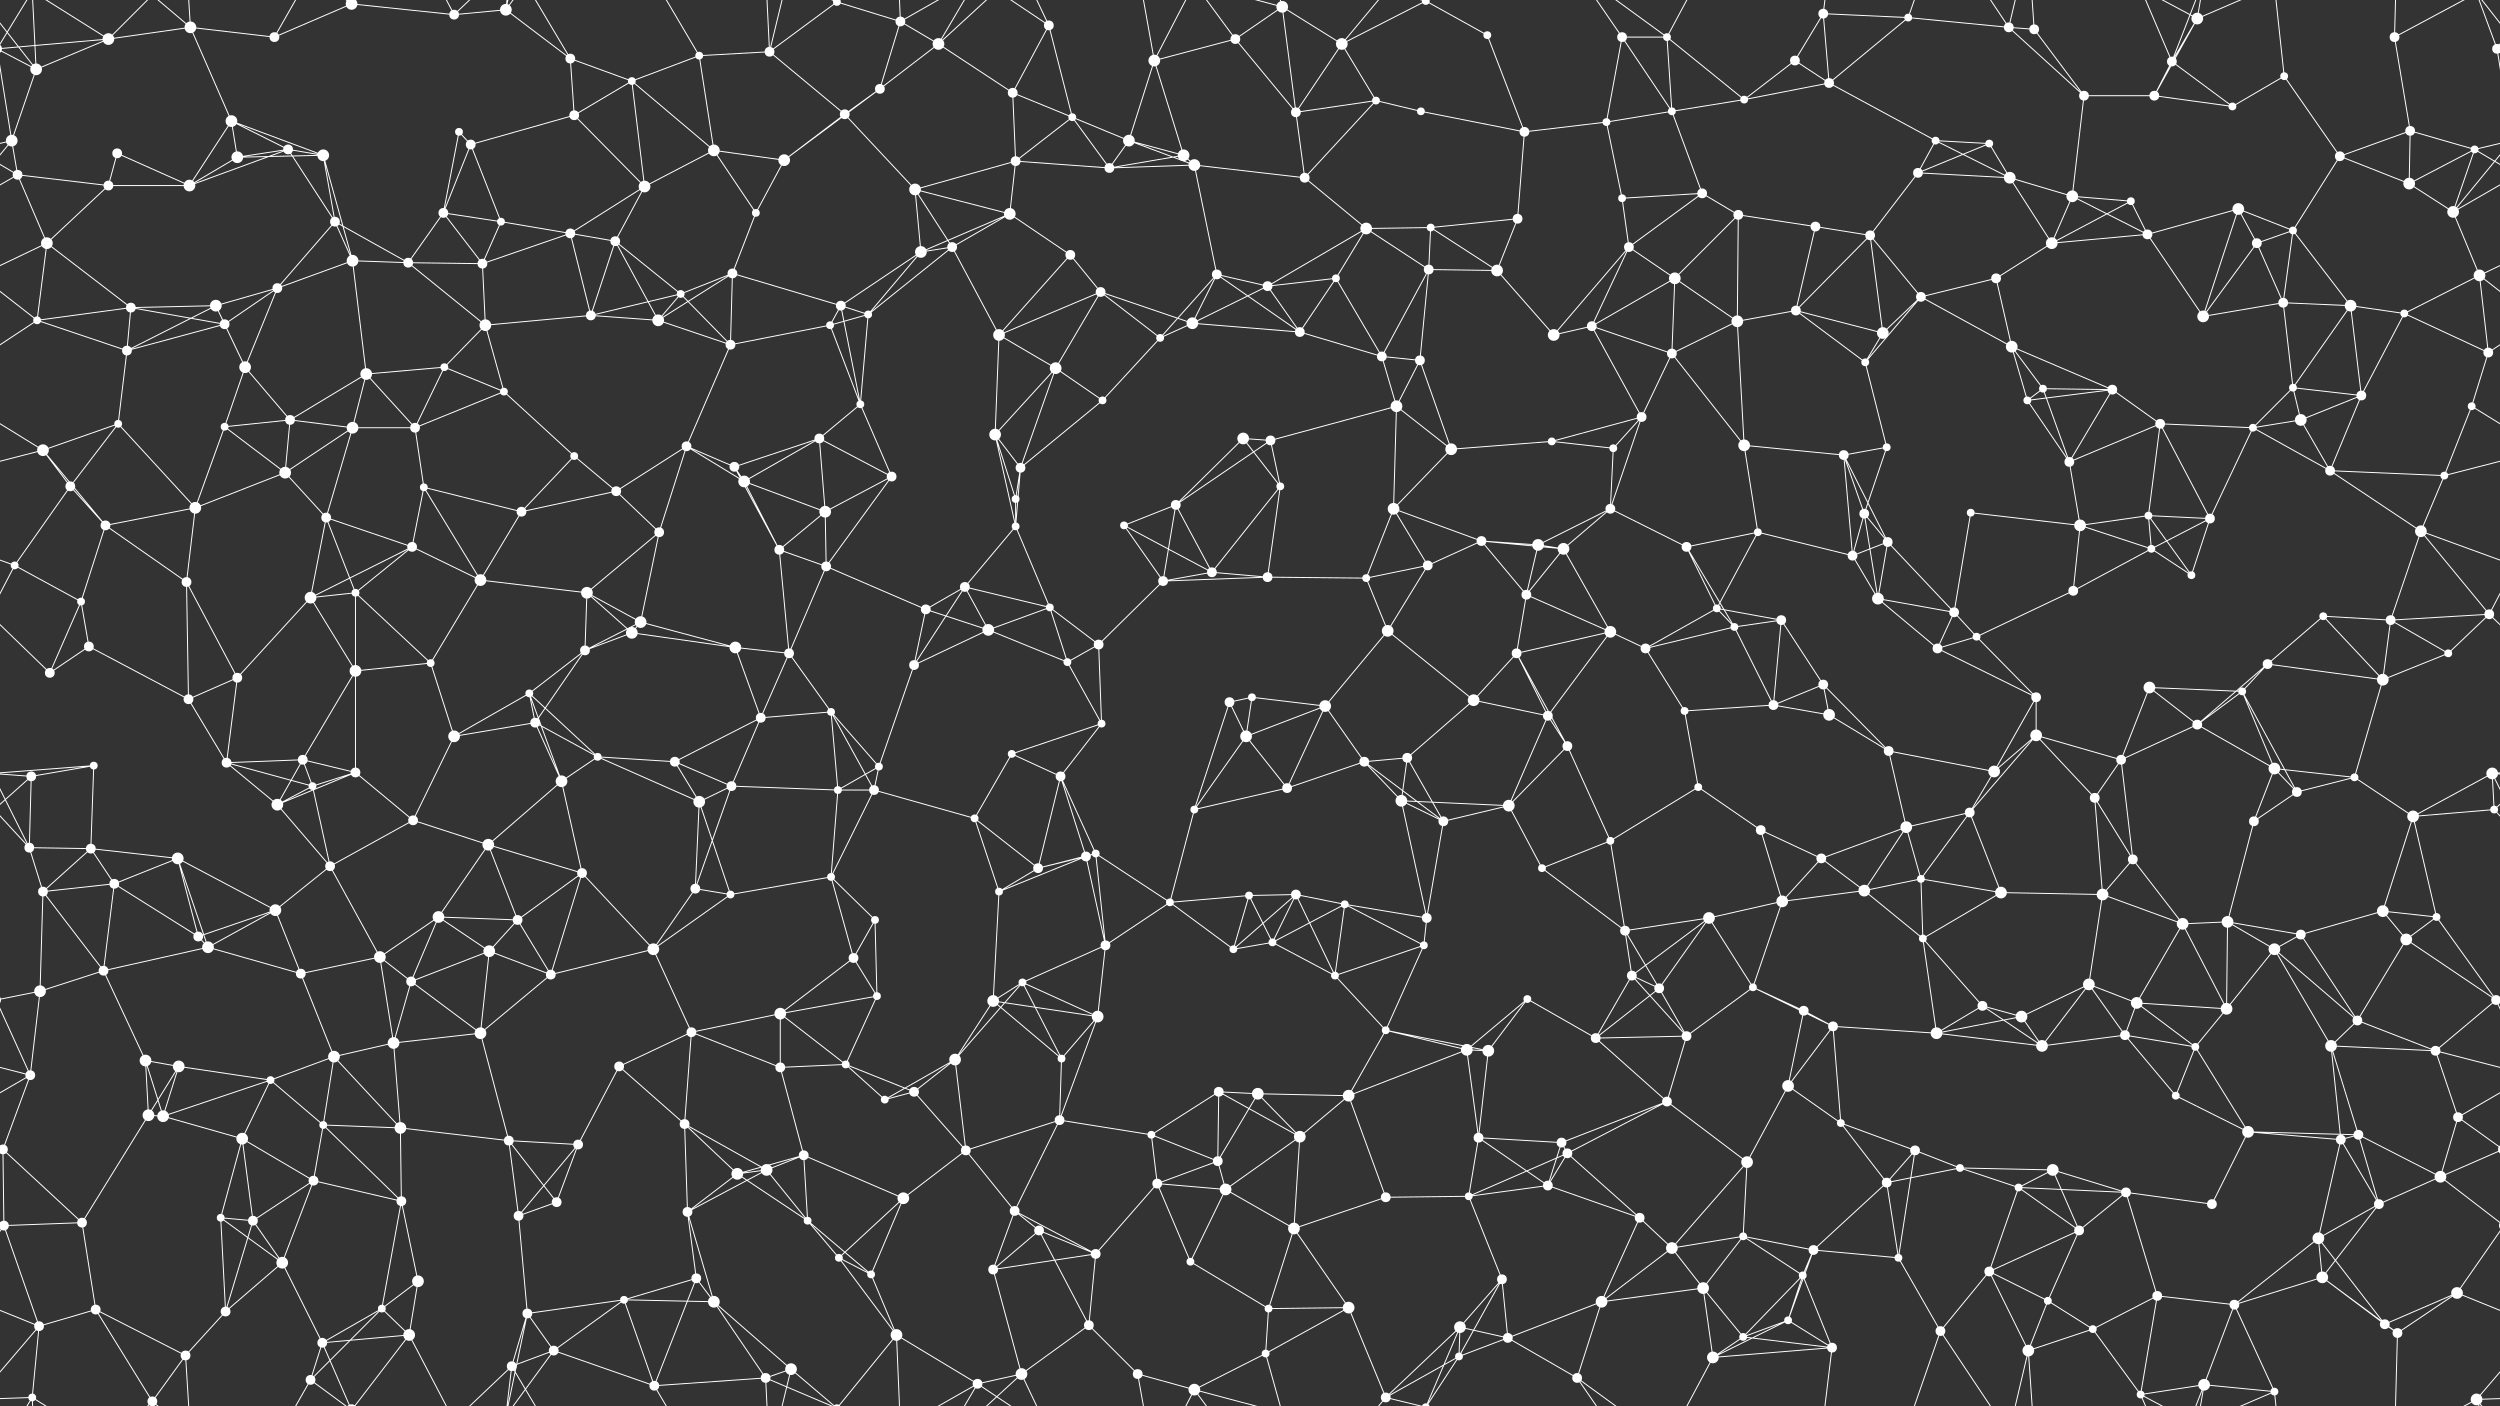 <svg xmlns="http://www.w3.org/2000/svg" width="2560" height="1440" fill="#fff"><rect width="100%" height="100%" fill="#333333" stroke="none"/><circle cx="37" cy="71" r="6"/><circle cx="111" cy="40" r="6"/><circle cx="195" cy="28" r="6"/><circle cx="281" cy="38" r="5"/><circle cx="360" cy="4" r="6"/><circle cx="360" cy="1444" r="6"/><circle cx="465" cy="15" r="5"/><circle cx="518" cy="10" r="6"/><circle cx="584" cy="60" r="5"/><circle cx="716" cy="57" r="4"/><circle cx="788" cy="53" r="5"/><circle cx="857" cy="2" r="4"/><circle cx="857" cy="1442" r="4"/><circle cx="922" cy="22" r="5"/><circle cx="961" cy="45" r="6"/><circle cx="1074" cy="26" r="5"/><circle cx="1182" cy="62" r="6"/><circle cx="1265" cy="40" r="5"/><circle cx="1313" cy="7" r="6"/><circle cx="1374" cy="45" r="6"/><circle cx="1460" cy="1" r="4"/><circle cx="1460" cy="1441" r="4"/><circle cx="1523" cy="36" r="4"/><circle cx="1661" cy="38" r="5"/><circle cx="1707" cy="38" r="4"/><circle cx="1838" cy="62" r="5"/><circle cx="1867" cy="14" r="5"/><circle cx="1954" cy="18" r="4"/><circle cx="2057" cy="28" r="5"/><circle cx="2083" cy="30" r="5"/><circle cx="2224" cy="63" r="5"/><circle cx="2250" cy="19" r="6"/><circle cx="2339" cy="78" r="4"/><circle cx="2452" cy="38" r="5"/><circle cx="2557" cy="50" r="5"/><circle cx="-3" cy="50" r="5"/><circle cx="12" cy="144" r="6"/><circle cx="120" cy="157" r="5"/><circle cx="237" cy="124" r="6"/><circle cx="295" cy="153" r="5"/><circle cx="331" cy="159" r="6"/><circle cx="470" cy="135" r="4"/><circle cx="482" cy="148" r="5"/><circle cx="588" cy="118" r="5"/><circle cx="647" cy="83" r="4"/><circle cx="731" cy="154" r="6"/><circle cx="865" cy="117" r="5"/><circle cx="901" cy="91" r="5"/><circle cx="1037" cy="95" r="5"/><circle cx="1098" cy="120" r="4"/><circle cx="1156" cy="144" r="6"/><circle cx="1212" cy="159" r="6"/><circle cx="1327" cy="115" r="5"/><circle cx="1409" cy="103" r="4"/><circle cx="1455" cy="114" r="4"/><circle cx="1561" cy="135" r="5"/><circle cx="1645" cy="125" r="4"/><circle cx="1712" cy="114" r="4"/><circle cx="1786" cy="102" r="4"/><circle cx="1873" cy="85" r="5"/><circle cx="1982" cy="144" r="4"/><circle cx="2037" cy="147" r="4"/><circle cx="2134" cy="98" r="5"/><circle cx="2206" cy="98" r="5"/><circle cx="2286" cy="109" r="4"/><circle cx="2396" cy="160" r="5"/><circle cx="2468" cy="134" r="5"/><circle cx="2534" cy="153" r="4"/><circle cx="18" cy="179" r="5"/><circle cx="111" cy="190" r="5"/><circle cx="194" cy="190" r="6"/><circle cx="243" cy="161" r="6"/><circle cx="343" cy="227" r="5"/><circle cx="454" cy="218" r="5"/><circle cx="513" cy="227" r="4"/><circle cx="584" cy="239" r="5"/><circle cx="660" cy="191" r="6"/><circle cx="774" cy="218" r="4"/><circle cx="803" cy="164" r="6"/><circle cx="937" cy="194" r="6"/><circle cx="1034" cy="219" r="6"/><circle cx="1040" cy="165" r="5"/><circle cx="1136" cy="172" r="5"/><circle cx="1223" cy="169" r="6"/><circle cx="1336" cy="182" r="5"/><circle cx="1399" cy="234" r="6"/><circle cx="1465" cy="233" r="4"/><circle cx="1554" cy="224" r="5"/><circle cx="1661" cy="203" r="4"/><circle cx="1743" cy="198" r="5"/><circle cx="1780" cy="220" r="5"/><circle cx="1859" cy="232" r="5"/><circle cx="1964" cy="177" r="5"/><circle cx="2058" cy="182" r="6"/><circle cx="2122" cy="201" r="6"/><circle cx="2182" cy="206" r="4"/><circle cx="2292" cy="214" r="6"/><circle cx="2348" cy="236" r="4"/><circle cx="2467" cy="188" r="6"/><circle cx="2512" cy="217" r="6"/><circle cx="48" cy="249" r="6"/><circle cx="134" cy="315" r="5"/><circle cx="221" cy="313" r="6"/><circle cx="284" cy="295" r="5"/><circle cx="361" cy="267" r="6"/><circle cx="418" cy="269" r="5"/><circle cx="494" cy="270" r="5"/><circle cx="630" cy="247" r="5"/><circle cx="697" cy="301" r="4"/><circle cx="750" cy="280" r="5"/><circle cx="861" cy="313" r="5"/><circle cx="943" cy="258" r="6"/><circle cx="975" cy="253" r="5"/><circle cx="1096" cy="261" r="5"/><circle cx="1127" cy="299" r="5"/><circle cx="1246" cy="281" r="5"/><circle cx="1298" cy="293" r="5"/><circle cx="1368" cy="285" r="4"/><circle cx="1463" cy="276" r="5"/><circle cx="1533" cy="277" r="6"/><circle cx="1668" cy="253" r="5"/><circle cx="1715" cy="285" r="6"/><circle cx="1839" cy="318" r="5"/><circle cx="1915" cy="241" r="5"/><circle cx="1967" cy="304" r="5"/><circle cx="2044" cy="285" r="5"/><circle cx="2101" cy="249" r="6"/><circle cx="2199" cy="240" r="5"/><circle cx="2311" cy="249" r="5"/><circle cx="2338" cy="310" r="5"/><circle cx="2407" cy="313" r="6"/><circle cx="2539" cy="282" r="6"/><circle cx="38" cy="328" r="4"/><circle cx="130" cy="359" r="5"/><circle cx="230" cy="332" r="5"/><circle cx="251" cy="376" r="6"/><circle cx="375" cy="383" r="6"/><circle cx="455" cy="376" r="4"/><circle cx="497" cy="333" r="6"/><circle cx="605" cy="323" r="5"/><circle cx="674" cy="328" r="6"/><circle cx="748" cy="353" r="5"/><circle cx="850" cy="333" r="4"/><circle cx="889" cy="322" r="4"/><circle cx="1023" cy="343" r="6"/><circle cx="1081" cy="377" r="6"/><circle cx="1188" cy="346" r="4"/><circle cx="1221" cy="331" r="6"/><circle cx="1331" cy="340" r="5"/><circle cx="1415" cy="365" r="5"/><circle cx="1454" cy="369" r="5"/><circle cx="1591" cy="343" r="6"/><circle cx="1630" cy="334" r="5"/><circle cx="1712" cy="362" r="5"/><circle cx="1779" cy="329" r="6"/><circle cx="1910" cy="371" r="4"/><circle cx="1928" cy="341" r="6"/><circle cx="2060" cy="355" r="6"/><circle cx="2092" cy="398" r="4"/><circle cx="2163" cy="399" r="5"/><circle cx="2256" cy="324" r="6"/><circle cx="2348" cy="397" r="4"/><circle cx="2462" cy="321" r="4"/><circle cx="2548" cy="361" r="5"/><circle cx="44" cy="461" r="6"/><circle cx="121" cy="434" r="4"/><circle cx="230" cy="437" r="4"/><circle cx="297" cy="430" r="5"/><circle cx="361" cy="438" r="6"/><circle cx="425" cy="438" r="5"/><circle cx="516" cy="401" r="4"/><circle cx="588" cy="467" r="4"/><circle cx="703" cy="457" r="5"/><circle cx="752" cy="478" r="5"/><circle cx="839" cy="449" r="5"/><circle cx="881" cy="414" r="4"/><circle cx="1019" cy="445" r="6"/><circle cx="1045" cy="479" r="5"/><circle cx="1129" cy="410" r="4"/><circle cx="1273" cy="449" r="6"/><circle cx="1301" cy="451" r="5"/><circle cx="1430" cy="416" r="6"/><circle cx="1486" cy="460" r="6"/><circle cx="1589" cy="452" r="4"/><circle cx="1652" cy="459" r="4"/><circle cx="1681" cy="427" r="5"/><circle cx="1786" cy="456" r="6"/><circle cx="1888" cy="466" r="5"/><circle cx="1932" cy="458" r="4"/><circle cx="2076" cy="410" r="4"/><circle cx="2119" cy="473" r="5"/><circle cx="2212" cy="434" r="5"/><circle cx="2307" cy="438" r="4"/><circle cx="2356" cy="430" r="6"/><circle cx="2418" cy="405" r="5"/><circle cx="2531" cy="416" r="4"/><circle cx="72" cy="498" r="5"/><circle cx="108" cy="538" r="5"/><circle cx="200" cy="520" r="6"/><circle cx="292" cy="484" r="6"/><circle cx="334" cy="530" r="5"/><circle cx="434" cy="499" r="4"/><circle cx="534" cy="524" r="5"/><circle cx="631" cy="503" r="5"/><circle cx="675" cy="545" r="5"/><circle cx="762" cy="493" r="6"/><circle cx="845" cy="524" r="6"/><circle cx="913" cy="488" r="5"/><circle cx="1040" cy="511" r="4"/><circle cx="1040" cy="539" r="4"/><circle cx="1151" cy="538" r="4"/><circle cx="1204" cy="517" r="5"/><circle cx="1311" cy="498" r="4"/><circle cx="1427" cy="521" r="6"/><circle cx="1517" cy="554" r="5"/><circle cx="1575" cy="558" r="6"/><circle cx="1649" cy="521" r="5"/><circle cx="1727" cy="560" r="5"/><circle cx="1800" cy="545" r="4"/><circle cx="1909" cy="526" r="5"/><circle cx="1933" cy="555" r="5"/><circle cx="2018" cy="525" r="4"/><circle cx="2130" cy="538" r="6"/><circle cx="2200" cy="528" r="4"/><circle cx="2263" cy="531" r="5"/><circle cx="2386" cy="482" r="5"/><circle cx="2479" cy="544" r="6"/><circle cx="2503" cy="487" r="4"/><circle cx="15" cy="579" r="4"/><circle cx="83" cy="616" r="4"/><circle cx="191" cy="596" r="5"/><circle cx="318" cy="612" r="6"/><circle cx="364" cy="607" r="4"/><circle cx="422" cy="560" r="5"/><circle cx="492" cy="594" r="6"/><circle cx="601" cy="607" r="6"/><circle cx="656" cy="637" r="6"/><circle cx="798" cy="563" r="5"/><circle cx="846" cy="580" r="5"/><circle cx="948" cy="624" r="5"/><circle cx="988" cy="601" r="5"/><circle cx="1075" cy="622" r="4"/><circle cx="1191" cy="595" r="5"/><circle cx="1241" cy="586" r="5"/><circle cx="1298" cy="591" r="5"/><circle cx="1399" cy="592" r="4"/><circle cx="1462" cy="579" r="5"/><circle cx="1563" cy="609" r="5"/><circle cx="1601" cy="562" r="6"/><circle cx="1758" cy="623" r="4"/><circle cx="1824" cy="635" r="5"/><circle cx="1897" cy="569" r="5"/><circle cx="1923" cy="613" r="6"/><circle cx="2001" cy="627" r="5"/><circle cx="2123" cy="605" r="5"/><circle cx="2203" cy="562" r="4"/><circle cx="2244" cy="589" r="4"/><circle cx="2379" cy="631" r="4"/><circle cx="2448" cy="635" r="5"/><circle cx="2549" cy="629" r="5"/><circle cx="51" cy="689" r="5"/><circle cx="91" cy="662" r="5"/><circle cx="193" cy="716" r="5"/><circle cx="243" cy="694" r="5"/><circle cx="364" cy="687" r="6"/><circle cx="441" cy="679" r="4"/><circle cx="542" cy="710" r="4"/><circle cx="599" cy="666" r="5"/><circle cx="647" cy="648" r="6"/><circle cx="753" cy="663" r="6"/><circle cx="808" cy="669" r="5"/><circle cx="936" cy="681" r="5"/><circle cx="1012" cy="645" r="6"/><circle cx="1093" cy="678" r="4"/><circle cx="1125" cy="660" r="5"/><circle cx="1259" cy="719" r="5"/><circle cx="1282" cy="714" r="4"/><circle cx="1421" cy="646" r="6"/><circle cx="1509" cy="717" r="6"/><circle cx="1553" cy="669" r="5"/><circle cx="1649" cy="647" r="6"/><circle cx="1685" cy="664" r="5"/><circle cx="1776" cy="642" r="4"/><circle cx="1867" cy="701" r="5"/><circle cx="1984" cy="664" r="5"/><circle cx="2024" cy="652" r="4"/><circle cx="2085" cy="714" r="5"/><circle cx="2201" cy="704" r="6"/><circle cx="2296" cy="708" r="4"/><circle cx="2322" cy="680" r="5"/><circle cx="2440" cy="696" r="6"/><circle cx="2507" cy="669" r="4"/><circle cx="32" cy="795" r="5"/><circle cx="96" cy="784" r="4"/><circle cx="232" cy="781" r="5"/><circle cx="310" cy="778" r="5"/><circle cx="364" cy="791" r="5"/><circle cx="465" cy="754" r="6"/><circle cx="548" cy="740" r="5"/><circle cx="612" cy="775" r="4"/><circle cx="691" cy="780" r="5"/><circle cx="779" cy="735" r="5"/><circle cx="851" cy="729" r="4"/><circle cx="900" cy="785" r="4"/><circle cx="1036" cy="772" r="4"/><circle cx="1086" cy="795" r="5"/><circle cx="1128" cy="741" r="4"/><circle cx="1276" cy="754" r="6"/><circle cx="1357" cy="723" r="6"/><circle cx="1397" cy="780" r="5"/><circle cx="1441" cy="776" r="5"/><circle cx="1585" cy="733" r="5"/><circle cx="1605" cy="764" r="5"/><circle cx="1725" cy="728" r="4"/><circle cx="1816" cy="722" r="5"/><circle cx="1873" cy="732" r="6"/><circle cx="1934" cy="769" r="5"/><circle cx="2042" cy="790" r="6"/><circle cx="2085" cy="753" r="6"/><circle cx="2172" cy="778" r="5"/><circle cx="2250" cy="742" r="5"/><circle cx="2329" cy="787" r="6"/><circle cx="2411" cy="796" r="4"/><circle cx="2552" cy="792" r="6"/><circle cx="30" cy="868" r="5"/><circle cx="93" cy="869" r="5"/><circle cx="182" cy="879" r="6"/><circle cx="284" cy="824" r="6"/><circle cx="320" cy="805" r="4"/><circle cx="423" cy="840" r="5"/><circle cx="500" cy="865" r="6"/><circle cx="575" cy="800" r="6"/><circle cx="716" cy="821" r="6"/><circle cx="749" cy="805" r="5"/><circle cx="858" cy="809" r="4"/><circle cx="895" cy="809" r="5"/><circle cx="998" cy="838" r="4"/><circle cx="1112" cy="877" r="5"/><circle cx="1122" cy="874" r="4"/><circle cx="1223" cy="829" r="4"/><circle cx="1318" cy="807" r="5"/><circle cx="1435" cy="820" r="6"/><circle cx="1478" cy="841" r="5"/><circle cx="1545" cy="825" r="6"/><circle cx="1649" cy="861" r="4"/><circle cx="1739" cy="806" r="4"/><circle cx="1803" cy="850" r="5"/><circle cx="1865" cy="879" r="5"/><circle cx="1952" cy="847" r="6"/><circle cx="2017" cy="832" r="5"/><circle cx="2145" cy="817" r="5"/><circle cx="2184" cy="880" r="5"/><circle cx="2308" cy="841" r="5"/><circle cx="2352" cy="811" r="5"/><circle cx="2471" cy="836" r="6"/><circle cx="2554" cy="829" r="4"/><circle cx="44" cy="913" r="5"/><circle cx="117" cy="905" r="5"/><circle cx="203" cy="959" r="5"/><circle cx="282" cy="932" r="6"/><circle cx="338" cy="887" r="5"/><circle cx="449" cy="939" r="6"/><circle cx="530" cy="942" r="5"/><circle cx="596" cy="894" r="5"/><circle cx="712" cy="910" r="5"/><circle cx="748" cy="916" r="4"/><circle cx="851" cy="898" r="4"/><circle cx="896" cy="942" r="4"/><circle cx="1023" cy="913" r="4"/><circle cx="1063" cy="889" r="5"/><circle cx="1198" cy="924" r="4"/><circle cx="1279" cy="917" r="4"/><circle cx="1327" cy="916" r="5"/><circle cx="1377" cy="926" r="4"/><circle cx="1461" cy="940" r="5"/><circle cx="1579" cy="889" r="4"/><circle cx="1664" cy="953" r="5"/><circle cx="1750" cy="940" r="6"/><circle cx="1825" cy="923" r="6"/><circle cx="1909" cy="912" r="6"/><circle cx="1967" cy="900" r="4"/><circle cx="2049" cy="914" r="6"/><circle cx="2153" cy="916" r="6"/><circle cx="2235" cy="946" r="6"/><circle cx="2281" cy="944" r="6"/><circle cx="2356" cy="957" r="5"/><circle cx="2440" cy="933" r="6"/><circle cx="2495" cy="939" r="4"/><circle cx="41" cy="1015" r="6"/><circle cx="106" cy="994" r="5"/><circle cx="213" cy="970" r="6"/><circle cx="308" cy="997" r="5"/><circle cx="389" cy="980" r="6"/><circle cx="421" cy="1005" r="5"/><circle cx="501" cy="974" r="6"/><circle cx="564" cy="998" r="5"/><circle cx="669" cy="972" r="6"/><circle cx="799" cy="1038" r="6"/><circle cx="874" cy="981" r="5"/><circle cx="898" cy="1020" r="4"/><circle cx="1017" cy="1025" r="6"/><circle cx="1047" cy="1006" r="4"/><circle cx="1132" cy="968" r="5"/><circle cx="1263" cy="972" r="4"/><circle cx="1303" cy="965" r="4"/><circle cx="1367" cy="999" r="4"/><circle cx="1458" cy="968" r="4"/><circle cx="1564" cy="1023" r="4"/><circle cx="1671" cy="999" r="5"/><circle cx="1699" cy="1012" r="5"/><circle cx="1795" cy="1011" r="4"/><circle cx="1847" cy="1035" r="5"/><circle cx="1969" cy="961" r="4"/><circle cx="2030" cy="1030" r="5"/><circle cx="2139" cy="1008" r="6"/><circle cx="2188" cy="1027" r="6"/><circle cx="2280" cy="1033" r="6"/><circle cx="2329" cy="972" r="6"/><circle cx="2464" cy="962" r="6"/><circle cx="2556" cy="1024" r="5"/><circle cx="-4" cy="1024" r="5"/><circle cx="31" cy="1101" r="5"/><circle cx="149" cy="1086" r="6"/><circle cx="183" cy="1092" r="6"/><circle cx="277" cy="1106" r="4"/><circle cx="342" cy="1082" r="6"/><circle cx="403" cy="1068" r="6"/><circle cx="492" cy="1058" r="6"/><circle cx="634" cy="1092" r="5"/><circle cx="708" cy="1057" r="5"/><circle cx="799" cy="1093" r="5"/><circle cx="866" cy="1090" r="4"/><circle cx="936" cy="1118" r="5"/><circle cx="978" cy="1085" r="6"/><circle cx="1087" cy="1084" r="4"/><circle cx="1124" cy="1041" r="6"/><circle cx="1248" cy="1118" r="5"/><circle cx="1288" cy="1120" r="6"/><circle cx="1419" cy="1055" r="4"/><circle cx="1502" cy="1075" r="6"/><circle cx="1524" cy="1076" r="6"/><circle cx="1634" cy="1063" r="5"/><circle cx="1727" cy="1061" r="5"/><circle cx="1831" cy="1112" r="6"/><circle cx="1877" cy="1051" r="5"/><circle cx="1983" cy="1058" r="6"/><circle cx="2070" cy="1041" r="6"/><circle cx="2091" cy="1071" r="6"/><circle cx="2176" cy="1060" r="5"/><circle cx="2248" cy="1072" r="4"/><circle cx="2387" cy="1071" r="6"/><circle cx="2414" cy="1045" r="5"/><circle cx="2494" cy="1076" r="5"/><circle cx="3" cy="1177" r="5"/><circle cx="2563" cy="1177" r="5"/><circle cx="152" cy="1142" r="6"/><circle cx="167" cy="1143" r="6"/><circle cx="248" cy="1166" r="6"/><circle cx="331" cy="1152" r="4"/><circle cx="410" cy="1155" r="6"/><circle cx="521" cy="1168" r="5"/><circle cx="592" cy="1172" r="5"/><circle cx="701" cy="1151" r="5"/><circle cx="785" cy="1198" r="6"/><circle cx="823" cy="1183" r="5"/><circle cx="906" cy="1126" r="4"/><circle cx="989" cy="1178" r="5"/><circle cx="1085" cy="1147" r="5"/><circle cx="1179" cy="1162" r="4"/><circle cx="1247" cy="1189" r="5"/><circle cx="1331" cy="1164" r="6"/><circle cx="1381" cy="1122" r="6"/><circle cx="1514" cy="1165" r="5"/><circle cx="1599" cy="1170" r="5"/><circle cx="1605" cy="1181" r="5"/><circle cx="1707" cy="1128" r="5"/><circle cx="1789" cy="1190" r="6"/><circle cx="1885" cy="1150" r="4"/><circle cx="1961" cy="1178" r="5"/><circle cx="2007" cy="1196" r="4"/><circle cx="2102" cy="1198" r="6"/><circle cx="2228" cy="1122" r="4"/><circle cx="2302" cy="1159" r="6"/><circle cx="2397" cy="1167" r="5"/><circle cx="2415" cy="1162" r="5"/><circle cx="2517" cy="1144" r="5"/><circle cx="4" cy="1255" r="5"/><circle cx="2564" cy="1255" r="5"/><circle cx="84" cy="1252" r="5"/><circle cx="226" cy="1247" r="4"/><circle cx="259" cy="1250" r="5"/><circle cx="321" cy="1209" r="5"/><circle cx="411" cy="1230" r="5"/><circle cx="531" cy="1245" r="5"/><circle cx="570" cy="1231" r="5"/><circle cx="704" cy="1241" r="5"/><circle cx="755" cy="1202" r="6"/><circle cx="827" cy="1250" r="4"/><circle cx="925" cy="1227" r="6"/><circle cx="1039" cy="1240" r="5"/><circle cx="1064" cy="1260" r="5"/><circle cx="1185" cy="1212" r="5"/><circle cx="1255" cy="1218" r="6"/><circle cx="1325" cy="1258" r="6"/><circle cx="1419" cy="1226" r="5"/><circle cx="1504" cy="1225" r="4"/><circle cx="1585" cy="1214" r="5"/><circle cx="1679" cy="1247" r="5"/><circle cx="1712" cy="1278" r="6"/><circle cx="1785" cy="1266" r="4"/><circle cx="1857" cy="1280" r="5"/><circle cx="1932" cy="1211" r="5"/><circle cx="2067" cy="1216" r="4"/><circle cx="2129" cy="1260" r="5"/><circle cx="2177" cy="1221" r="5"/><circle cx="2265" cy="1233" r="5"/><circle cx="2374" cy="1268" r="6"/><circle cx="2436" cy="1233" r="5"/><circle cx="2499" cy="1205" r="6"/><circle cx="40" cy="1358" r="5"/><circle cx="98" cy="1341" r="5"/><circle cx="231" cy="1343" r="5"/><circle cx="289" cy="1293" r="6"/><circle cx="391" cy="1340" r="4"/><circle cx="428" cy="1312" r="6"/><circle cx="540" cy="1345" r="5"/><circle cx="639" cy="1331" r="4"/><circle cx="713" cy="1309" r="5"/><circle cx="731" cy="1333" r="6"/><circle cx="859" cy="1288" r="4"/><circle cx="892" cy="1305" r="4"/><circle cx="1017" cy="1300" r="5"/><circle cx="1115" cy="1357" r="5"/><circle cx="1122" cy="1284" r="5"/><circle cx="1219" cy="1292" r="4"/><circle cx="1299" cy="1340" r="4"/><circle cx="1381" cy="1339" r="6"/><circle cx="1495" cy="1359" r="6"/><circle cx="1538" cy="1310" r="5"/><circle cx="1640" cy="1333" r="6"/><circle cx="1744" cy="1319" r="6"/><circle cx="1831" cy="1352" r="4"/><circle cx="1846" cy="1306" r="4"/><circle cx="1944" cy="1288" r="4"/><circle cx="2037" cy="1302" r="5"/><circle cx="2097" cy="1332" r="4"/><circle cx="2209" cy="1327" r="5"/><circle cx="2288" cy="1336" r="5"/><circle cx="2378" cy="1308" r="6"/><circle cx="2442" cy="1356" r="5"/><circle cx="2516" cy="1324" r="6"/><circle cx="33" cy="1431" r="4"/><circle cx="156" cy="1435" r="5"/><circle cx="156" cy="-5" r="5"/><circle cx="190" cy="1388" r="5"/><circle cx="318" cy="1413" r="5"/><circle cx="330" cy="1375" r="5"/><circle cx="419" cy="1367" r="6"/><circle cx="524" cy="1399" r="5"/><circle cx="567" cy="1383" r="5"/><circle cx="670" cy="1419" r="5"/><circle cx="784" cy="1411" r="5"/><circle cx="810" cy="1402" r="6"/><circle cx="918" cy="1367" r="6"/><circle cx="1001" cy="1417" r="5"/><circle cx="1046" cy="1407" r="6"/><circle cx="1165" cy="1407" r="5"/><circle cx="1223" cy="1423" r="6"/><circle cx="1296" cy="1386" r="4"/><circle cx="1419" cy="1431" r="5"/><circle cx="1494" cy="1389" r="4"/><circle cx="1544" cy="1370" r="5"/><circle cx="1615" cy="1411" r="5"/><circle cx="1754" cy="1390" r="6"/><circle cx="1785" cy="1369" r="4"/><circle cx="1876" cy="1380" r="5"/><circle cx="1987" cy="1363" r="5"/><circle cx="2077" cy="1383" r="6"/><circle cx="2143" cy="1361" r="4"/><circle cx="2192" cy="1428" r="4"/><circle cx="2257" cy="1418" r="6"/><circle cx="2329" cy="1425" r="4"/><circle cx="2455" cy="1365" r="5"/><circle cx="2536" cy="1433" r="6"/><path stroke="#fff" d="M37 71L111 40M37 71L-3 50M37 71L12 144M37 71L33 -9M37 71L-24 -7M2597 71L2557 50M2597 71L2536 -7M37 1511L33 1431M37 1511L-24 1433M2597 1511L2536 1433M111 40L195 28M111 40L-3 50M111 40L33 -9M111 40L156 -5M2671 40L2557 50M111 1480L33 1431M111 1480L156 1435M195 28L281 38M195 28L237 124M195 28L156 -5M195 28L190 -52M195 1468L156 1435M195 1468L190 1388M281 38L360 4M281 38L318 -27M281 1478L318 1413M360 4L465 15M360 4L318 -27M360 4L330 -65M360 4L419 -73M360 1444L318 1413M360 1444L330 1375M360 1444L419 1367M465 15L518 10M465 15L419 -73M465 15L524 -41M465 1455L419 1367M465 1455L524 1399M518 10L584 60M518 10L540 -95M518 10L524 -41M518 10L567 -57M518 1450L540 1345M518 1450L524 1399M518 1450L567 1383M584 60L588 118M584 60L647 83M584 60L524 -41M584 1500L524 1399M716 57L788 53M716 57L647 83M716 57L731 154M716 57L670 -21M716 1497L670 1419M788 53L857 2M788 53L865 117M788 53L784 -29M788 53L810 -38M788 1493L784 1411M788 1493L810 1402M857 2L922 22M857 2L784 -29M857 2L810 -38M857 2L918 -73M857 1442L784 1411M857 1442L810 1402M857 1442L918 1367M922 22L961 45M922 22L901 91M922 22L918 -73M922 22L1001 -23M922 1462L918 1367M922 1462L1001 1417M961 45L901 91M961 45L1037 95M961 45L1001 -23M961 45L1046 -33M961 1485L1001 1417M961 1485L1046 1407M1074 26L1037 95M1074 26L1098 120M1074 26L1001 -23M1074 26L1046 -33M1074 1466L1001 1417M1074 1466L1046 1407M1182 62L1265 40M1182 62L1156 144M1182 62L1212 159M1182 62L1165 -33M1182 62L1223 -17M1182 1502L1165 1407M1182 1502L1223 1423M1265 40L1313 7M1265 40L1327 115M1265 40L1223 -17M1265 1480L1223 1423M1313 7L1374 45M1313 7L1327 115M1313 7L1223 -17M1313 7L1296 -54M1313 1447L1223 1423M1313 1447L1296 1386M1374 45L1460 1M1374 45L1327 115M1374 45L1409 103M1374 45L1419 -9M1374 1485L1419 1431M1460 1L1523 36M1460 1L1495 -81M1460 1L1419 -9M1460 1L1494 -51M1460 1441L1495 1359M1460 1441L1419 1431M1460 1441L1494 1389M1523 36L1561 135M1661 38L1707 38M1661 38L1645 125M1661 38L1712 114M1661 38L1615 -29M1661 1478L1615 1411M1707 38L1712 114M1707 38L1786 102M1707 38L1615 -29M1707 38L1754 -50M1707 1478L1615 1411M1707 1478L1754 1390M1838 62L1867 14M1838 62L1786 102M1838 62L1873 85M1867 14L1954 18M1867 14L1873 85M1867 14L1876 -60M1867 1454L1876 1380M1954 18L2057 28M1954 18L1873 85M1954 18L1987 -77M1954 1458L1987 1363M2057 28L2083 30M2057 28L2134 98M2057 28L1987 -77M2057 28L2077 -57M2057 1468L1987 1363M2057 1468L2077 1383M2083 30L2134 98M2083 30L2077 -57M2083 1470L2077 1383M2224 63L2250 19M2224 63L2206 98M2224 63L2286 109M2224 63L2192 -12M2224 63L2257 -22M2224 1503L2192 1428M2224 1503L2257 1418M2250 19L2206 98M2250 19L2192 -12M2250 19L2257 -22M2250 19L2329 -15M2250 1459L2192 1428M2250 1459L2257 1418M2250 1459L2329 1425M2339 78L2286 109M2339 78L2396 160M2339 78L2329 -15M2339 1518L2329 1425M2452 38L2468 134M2452 38L2455 -75M2452 38L2536 -7M2452 1478L2455 1365M2452 1478L2536 1433M2557 50L2572 144M2557 50L2593 -9M2557 50L2536 -7M-3 50L12 144M-3 50L33 -9M-3 1490L33 1431M2557 1490L2593 1431M2557 1490L2536 1433M12 144L-26 153M12 144L18 179M12 144L-48 217M2572 144L2534 153M2572 144L2512 217M120 157L111 190M120 157L194 190M237 124L295 153M237 124L331 159M237 124L194 190M237 124L243 161M295 153L331 159M295 153L194 190M295 153L243 161M295 153L343 227M331 159L243 161M331 159L343 227M331 159L361 267M470 135L482 148M470 135L454 218M482 148L588 118M482 148L454 218M482 148L513 227M588 118L647 83M588 118L660 191M647 83L731 154M647 83L660 191M731 154L660 191M731 154L774 218M731 154L803 164M865 117L901 91M865 117L803 164M865 117L937 194M901 91L803 164M1037 95L1098 120M1037 95L1040 165M1098 120L1156 144M1098 120L1040 165M1098 120L1136 172M1156 144L1212 159M1156 144L1136 172M1156 144L1223 169M1212 159L1136 172M1212 159L1223 169M1327 115L1409 103M1327 115L1336 182M1409 103L1455 114M1409 103L1336 182M1455 114L1561 135M1561 135L1645 125M1561 135L1554 224M1645 125L1712 114M1645 125L1661 203M1712 114L1786 102M1712 114L1743 198M1786 102L1873 85M1873 85L1982 144M1982 144L2037 147M1982 144L1964 177M1982 144L2058 182M2037 147L1964 177M2037 147L2058 182M2134 98L2206 98M2134 98L2122 201M2206 98L2286 109M2396 160L2468 134M2396 160L2348 236M2396 160L2467 188M2468 134L2534 153M2468 134L2467 188M2534 153L2578 179M2534 153L2467 188M2534 153L2512 217M-26 153L18 179M18 179L111 190M18 179L-48 217M18 179L48 249M2578 179L2512 217M111 190L194 190M111 190L48 249M194 190L243 161M343 227L284 295M343 227L361 267M343 227L418 269M454 218L513 227M454 218L418 269M454 218L494 270M513 227L584 239M513 227L494 270M584 239L660 191M584 239L494 270M584 239L630 247M584 239L605 323M660 191L630 247M774 218L803 164M774 218L750 280M937 194L1034 219M937 194L1040 165M937 194L943 258M937 194L975 253M1034 219L1040 165M1034 219L943 258M1034 219L975 253M1034 219L1096 261M1040 165L1136 172M1136 172L1223 169M1223 169L1336 182M1223 169L1246 281M1336 182L1399 234M1399 234L1465 233M1399 234L1298 293M1399 234L1368 285M1399 234L1463 276M1465 233L1554 224M1465 233L1463 276M1465 233L1533 277M1554 224L1533 277M1661 203L1743 198M1661 203L1668 253M1743 198L1780 220M1743 198L1668 253M1780 220L1859 232M1780 220L1715 285M1780 220L1779 329M1859 232L1839 318M1859 232L1915 241M1964 177L2058 182M1964 177L1915 241M2058 182L2122 201M2058 182L2101 249M2122 201L2182 206M2122 201L2101 249M2122 201L2199 240M2182 206L2101 249M2182 206L2199 240M2292 214L2348 236M2292 214L2199 240M2292 214L2311 249M2292 214L2256 324M2348 236L2311 249M2348 236L2338 310M2348 236L2407 313M2467 188L2512 217M2512 217L2539 282M48 249L134 315M48 249L-21 282M48 249L38 328M2608 249L2539 282M134 315L221 313M134 315L38 328M134 315L130 359M134 315L230 332M221 313L284 295M221 313L130 359M221 313L230 332M221 313L251 376M284 295L361 267M284 295L230 332M284 295L251 376M361 267L418 269M361 267L375 383M418 269L494 270M418 269L497 333M494 270L497 333M630 247L697 301M630 247L605 323M630 247L674 328M697 301L750 280M697 301L605 323M697 301L674 328M697 301L748 353M750 280L861 313M750 280L674 328M750 280L748 353M861 313L943 258M861 313L850 333M861 313L889 322M861 313L881 414M943 258L975 253M943 258L889 322M975 253L889 322M975 253L1023 343M1096 261L1127 299M1096 261L1023 343M1127 299L1023 343M1127 299L1081 377M1127 299L1188 346M1127 299L1221 331M1246 281L1298 293M1246 281L1188 346M1246 281L1221 331M1246 281L1331 340M1298 293L1368 285M1298 293L1221 331M1298 293L1331 340M1368 285L1331 340M1368 285L1415 365M1463 276L1533 277M1463 276L1415 365M1463 276L1454 369M1533 277L1591 343M1668 253L1715 285M1668 253L1591 343M1668 253L1630 334M1715 285L1630 334M1715 285L1712 362M1715 285L1779 329M1839 318L1915 241M1839 318L1779 329M1839 318L1910 371M1839 318L1928 341M1915 241L1967 304M1915 241L1928 341M1967 304L2044 285M1967 304L1910 371M1967 304L1928 341M1967 304L2060 355M2044 285L2101 249M2044 285L2060 355M2101 249L2199 240M2199 240L2256 324M2311 249L2338 310M2311 249L2256 324M2338 310L2407 313M2338 310L2256 324M2338 310L2348 397M2407 313L2348 397M2407 313L2462 321M2407 313L2418 405M2539 282L2598 328M2539 282L2462 321M2539 282L2548 361M-21 282L38 328M38 328L130 359M38 328L-12 361M2598 328L2548 361M130 359L230 332M130 359L121 434M230 332L251 376M251 376L230 437M251 376L297 430M375 383L455 376M375 383L297 430M375 383L361 438M375 383L425 438M455 376L497 333M455 376L425 438M455 376L516 401M497 333L605 323M497 333L516 401M605 323L674 328M674 328L748 353M748 353L850 333M748 353L703 457M850 333L889 322M850 333L881 414M889 322L881 414M1023 343L1081 377M1023 343L1019 445M1081 377L1019 445M1081 377L1045 479M1081 377L1129 410M1188 346L1221 331M1188 346L1129 410M1221 331L1331 340M1331 340L1415 365M1415 365L1454 369M1415 365L1430 416M1454 369L1430 416M1454 369L1486 460M1591 343L1630 334M1630 334L1712 362M1630 334L1681 427M1712 362L1779 329M1712 362L1681 427M1712 362L1786 456M1779 329L1786 456M1910 371L1928 341M1910 371L1932 458M2060 355L2092 398M2060 355L2163 399M2060 355L2076 410M2092 398L2163 399M2092 398L2076 410M2092 398L2119 473M2163 399L2076 410M2163 399L2119 473M2163 399L2212 434M2348 397L2307 438M2348 397L2356 430M2348 397L2418 405M2462 321L2548 361M2462 321L2418 405M2548 361L2531 416M44 461L121 434M44 461L-29 416M44 461L72 498M44 461L108 538M44 461L-57 487M2604 461L2531 416M2604 461L2503 487M121 434L72 498M121 434L200 520M230 437L297 430M230 437L200 520M230 437L292 484M297 430L361 438M297 430L292 484M361 438L425 438M361 438L292 484M361 438L334 530M425 438L516 401M425 438L434 499M516 401L588 467M588 467L534 524M588 467L631 503M703 457L752 478M703 457L631 503M703 457L675 545M703 457L762 493M752 478L839 449M752 478L762 493M752 478L798 563M839 449L881 414M839 449L762 493M839 449L845 524M839 449L913 488M881 414L913 488M1019 445L1045 479M1019 445L1040 511M1019 445L1040 539M1045 479L1129 410M1045 479L1040 511M1045 479L1040 539M1273 449L1301 451M1273 449L1204 517M1273 449L1311 498M1301 451L1430 416M1301 451L1204 517M1301 451L1311 498M1430 416L1486 460M1430 416L1427 521M1486 460L1589 452M1486 460L1427 521M1589 452L1652 459M1589 452L1681 427M1652 459L1681 427M1652 459L1649 521M1681 427L1649 521M1786 456L1888 466M1786 456L1800 545M1888 466L1932 458M1888 466L1909 526M1888 466L1933 555M1888 466L1897 569M1932 458L1909 526M2076 410L2119 473M2119 473L2212 434M2119 473L2130 538M2212 434L2307 438M2212 434L2200 528M2212 434L2263 531M2307 438L2356 430M2307 438L2263 531M2307 438L2386 482M2356 430L2418 405M2356 430L2386 482M2418 405L2386 482M2531 416L2503 487M72 498L108 538M72 498L15 579M108 538L200 520M108 538L83 616M108 538L191 596M200 520L292 484M200 520L191 596M292 484L334 530M334 530L318 612M334 530L364 607M334 530L422 560M434 499L534 524M434 499L422 560M434 499L492 594M534 524L631 503M534 524L492 594M631 503L675 545M675 545L601 607M675 545L656 637M762 493L845 524M762 493L798 563M845 524L913 488M845 524L798 563M845 524L846 580M913 488L846 580M1040 511L1040 539M1040 539L988 601M1040 539L1075 622M1151 538L1204 517M1151 538L1191 595M1151 538L1241 586M1204 517L1191 595M1204 517L1241 586M1311 498L1241 586M1311 498L1298 591M1427 521L1517 554M1427 521L1399 592M1427 521L1462 579M1517 554L1575 558M1517 554L1462 579M1517 554L1563 609M1517 554L1601 562M1575 558L1649 521M1575 558L1563 609M1575 558L1601 562M1649 521L1727 560M1649 521L1601 562M1727 560L1800 545M1727 560L1758 623M1727 560L1776 642M1800 545L1758 623M1800 545L1897 569M1909 526L1933 555M1909 526L1897 569M1909 526L1923 613M1933 555L1897 569M1933 555L1923 613M1933 555L2001 627M2018 525L2130 538M2018 525L2001 627M2130 538L2200 528M2130 538L2123 605M2130 538L2203 562M2200 528L2263 531M2200 528L2203 562M2200 528L2244 589M2263 531L2203 562M2263 531L2244 589M2386 482L2479 544M2386 482L2503 487M2479 544L2503 487M2479 544L2575 579M2479 544L2448 635M2479 544L2549 629M-81 544L15 579M15 579L83 616M15 579L-11 629M2575 579L2549 629M83 616L51 689M83 616L91 662M191 596L193 716M191 596L243 694M318 612L364 607M318 612L422 560M318 612L243 694M318 612L364 687M364 607L422 560M364 607L364 687M364 607L441 679M422 560L492 594M492 594L601 607M492 594L441 679M601 607L656 637M601 607L599 666M601 607L647 648M656 637L599 666M656 637L647 648M656 637L753 663M798 563L846 580M798 563L808 669M846 580L948 624M846 580L808 669M948 624L988 601M948 624L936 681M948 624L1012 645M988 601L1075 622M988 601L936 681M988 601L1012 645M1075 622L1012 645M1075 622L1093 678M1075 622L1125 660M1191 595L1241 586M1191 595L1298 591M1191 595L1125 660M1241 586L1298 591M1298 591L1399 592M1399 592L1462 579M1399 592L1421 646M1462 579L1421 646M1563 609L1601 562M1563 609L1553 669M1563 609L1649 647M1601 562L1649 647M1758 623L1824 635M1758 623L1685 664M1758 623L1776 642M1824 635L1776 642M1824 635L1867 701M1824 635L1816 722M1897 569L1923 613M1923 613L2001 627M1923 613L1984 664M2001 627L1984 664M2001 627L2024 652M2123 605L2203 562M2123 605L2024 652M2203 562L2244 589M2379 631L2448 635M2379 631L2322 680M2379 631L2440 696M2448 635L2549 629M2448 635L2440 696M2448 635L2507 669M2549 629L2611 689M2549 629L2507 669M-11 629L51 689M51 689L91 662M91 662L193 716M193 716L243 694M193 716L232 781M243 694L232 781M364 687L441 679M364 687L310 778M364 687L364 791M441 679L465 754M542 710L599 666M542 710L465 754M542 710L548 740M542 710L612 775M542 710L575 800M599 666L647 648M599 666L548 740M647 648L753 663M753 663L808 669M753 663L779 735M808 669L779 735M808 669L851 729M936 681L1012 645M936 681L900 785M1012 645L1093 678M1093 678L1125 660M1093 678L1128 741M1125 660L1128 741M1259 719L1282 714M1259 719L1276 754M1259 719L1223 829M1282 714L1276 754M1282 714L1357 723M1421 646L1509 717M1421 646L1357 723M1509 717L1553 669M1509 717L1441 776M1509 717L1585 733M1553 669L1649 647M1553 669L1585 733M1553 669L1605 764M1649 647L1685 664M1649 647L1585 733M1685 664L1776 642M1685 664L1725 728M1776 642L1816 722M1867 701L1816 722M1867 701L1873 732M1867 701L1934 769M1984 664L2024 652M1984 664L2085 714M2024 652L2085 714M2085 714L2042 790M2085 714L2085 753M2201 704L2296 708M2201 704L2172 778M2201 704L2250 742M2296 708L2322 680M2296 708L2250 742M2296 708L2329 787M2296 708L2352 811M2322 680L2440 696M2322 680L2250 742M2440 696L2507 669M2440 696L2411 796M32 795L96 784M32 795L-8 792M32 795L30 868M32 795L-6 829M2592 795L2552 792M2592 795L2554 829M96 784L-8 792M96 784L93 869M2656 784L2552 792M232 781L310 778M232 781L284 824M232 781L320 805M310 778L364 791M310 778L284 824M310 778L320 805M364 791L284 824M364 791L320 805M364 791L423 840M465 754L548 740M465 754L423 840M548 740L612 775M548 740L575 800M612 775L691 780M612 775L575 800M612 775L716 821M691 780L779 735M691 780L716 821M691 780L749 805M779 735L851 729M779 735L749 805M851 729L900 785M851 729L858 809M851 729L895 809M900 785L858 809M900 785L895 809M1036 772L1086 795M1036 772L1128 741M1036 772L998 838M1086 795L1128 741M1086 795L1112 877M1086 795L1122 874M1086 795L1063 889M1276 754L1357 723M1276 754L1223 829M1276 754L1318 807M1357 723L1397 780M1357 723L1318 807M1397 780L1441 776M1397 780L1318 807M1397 780L1435 820M1397 780L1478 841M1441 776L1435 820M1441 776L1478 841M1585 733L1605 764M1585 733L1545 825M1605 764L1545 825M1605 764L1649 861M1725 728L1816 722M1725 728L1739 806M1816 722L1873 732M1873 732L1934 769M1934 769L2042 790M1934 769L1952 847M2042 790L2085 753M2042 790L2017 832M2085 753L2172 778M2085 753L2017 832M2085 753L2145 817M2172 778L2250 742M2172 778L2145 817M2172 778L2184 880M2250 742L2329 787M2329 787L2411 796M2329 787L2308 841M2329 787L2352 811M2411 796L2352 811M2411 796L2471 836M2552 792L2590 868M2552 792L2471 836M2552 792L2554 829M-8 792L30 868M30 868L93 869M30 868L-6 829M30 868L44 913M2590 868L2554 829M93 869L182 879M93 869L44 913M93 869L117 905M182 879L117 905M182 879L203 959M182 879L282 932M182 879L213 970M284 824L320 805M284 824L338 887M320 805L338 887M423 840L500 865M423 840L338 887M500 865L575 800M500 865L449 939M500 865L530 942M500 865L596 894M575 800L596 894M716 821L749 805M716 821L712 910M716 821L748 916M749 805L858 809M749 805L712 910M858 809L895 809M858 809L851 898M895 809L998 838M895 809L851 898M998 838L1023 913M998 838L1063 889M1112 877L1122 874M1112 877L1023 913M1112 877L1063 889M1112 877L1132 968M1122 874L1063 889M1122 874L1198 924M1122 874L1132 968M1223 829L1318 807M1223 829L1198 924M1435 820L1478 841M1435 820L1545 825M1435 820L1461 940M1478 841L1545 825M1478 841L1461 940M1545 825L1579 889M1649 861L1739 806M1649 861L1579 889M1649 861L1664 953M1739 806L1803 850M1803 850L1865 879M1803 850L1825 923M1865 879L1952 847M1865 879L1825 923M1865 879L1909 912M1952 847L2017 832M1952 847L1909 912M1952 847L1967 900M2017 832L1967 900M2017 832L2049 914M2145 817L2184 880M2145 817L2153 916M2184 880L2153 916M2184 880L2235 946M2308 841L2352 811M2308 841L2281 944M2471 836L2554 829M2471 836L2440 933M2471 836L2495 939M44 913L117 905M44 913L41 1015M44 913L106 994M117 905L203 959M117 905L106 994M203 959L282 932M203 959L213 970M282 932L338 887M282 932L213 970M282 932L308 997M338 887L389 980M449 939L530 942M449 939L389 980M449 939L421 1005M449 939L501 974M530 942L596 894M530 942L501 974M530 942L564 998M596 894L564 998M596 894L669 972M712 910L748 916M712 910L669 972M748 916L851 898M748 916L669 972M851 898L896 942M851 898L874 981M896 942L874 981M896 942L898 1020M1023 913L1063 889M1023 913L1017 1025M1198 924L1279 917M1198 924L1132 968M1198 924L1263 972M1279 917L1327 916M1279 917L1263 972M1279 917L1303 965M1327 916L1377 926M1327 916L1263 972M1327 916L1303 965M1327 916L1367 999M1377 926L1461 940M1377 926L1303 965M1377 926L1367 999M1377 926L1458 968M1461 940L1458 968M1579 889L1664 953M1664 953L1750 940M1664 953L1671 999M1664 953L1699 1012M1750 940L1825 923M1750 940L1671 999M1750 940L1699 1012M1750 940L1795 1011M1825 923L1909 912M1825 923L1795 1011M1909 912L1967 900M1909 912L1969 961M1967 900L2049 914M1967 900L1969 961M2049 914L2153 916M2049 914L1969 961M2153 916L2235 946M2153 916L2139 1008M2235 946L2281 944M2235 946L2188 1027M2235 946L2280 1033M2281 944L2356 957M2281 944L2280 1033M2281 944L2329 972M2356 957L2440 933M2356 957L2329 972M2356 957L2414 1045M2440 933L2495 939M2440 933L2464 962M2495 939L2464 962M2495 939L2556 1024M41 1015L106 994M41 1015L-4 1024M41 1015L31 1101M2601 1015L2556 1024M106 994L213 970M106 994L149 1086M213 970L308 997M308 997L389 980M308 997L342 1082M389 980L421 1005M389 980L403 1068M421 1005L501 974M421 1005L403 1068M421 1005L492 1058M501 974L564 998M501 974L492 1058M564 998L669 972M564 998L492 1058M669 972L708 1057M799 1038L874 981M799 1038L898 1020M799 1038L708 1057M799 1038L799 1093M799 1038L866 1090M874 981L898 1020M898 1020L866 1090M1017 1025L1047 1006M1017 1025L978 1085M1017 1025L1087 1084M1017 1025L1124 1041M1047 1006L1132 968M1047 1006L978 1085M1047 1006L1087 1084M1047 1006L1124 1041M1132 968L1124 1041M1263 972L1303 965M1303 965L1367 999M1367 999L1458 968M1367 999L1419 1055M1458 968L1419 1055M1564 1023L1502 1075M1564 1023L1524 1076M1564 1023L1634 1063M1671 999L1699 1012M1671 999L1634 1063M1671 999L1727 1061M1699 1012L1634 1063M1699 1012L1727 1061M1795 1011L1847 1035M1795 1011L1727 1061M1795 1011L1877 1051M1847 1035L1831 1112M1847 1035L1877 1051M1969 961L2030 1030M1969 961L1983 1058M2030 1030L1983 1058M2030 1030L2070 1041M2030 1030L2091 1071M2139 1008L2188 1027M2139 1008L2070 1041M2139 1008L2091 1071M2139 1008L2176 1060M2188 1027L2280 1033M2188 1027L2176 1060M2188 1027L2248 1072M2280 1033L2329 972M2280 1033L2248 1072M2329 972L2387 1071M2329 972L2414 1045M2464 962L2556 1024M2464 962L2414 1045M2556 1024L2591 1101M2556 1024L2494 1076M-4 1024L31 1101M31 1101L-66 1076M31 1101L3 1177M31 1101L-43 1144M2591 1101L2494 1076M2591 1101L2517 1144M149 1086L183 1092M149 1086L152 1142M149 1086L167 1143M183 1092L277 1106M183 1092L152 1142M183 1092L167 1143M277 1106L342 1082M277 1106L167 1143M277 1106L248 1166M277 1106L331 1152M342 1082L403 1068M342 1082L331 1152M342 1082L410 1155M403 1068L492 1058M403 1068L410 1155M492 1058L521 1168M634 1092L708 1057M634 1092L592 1172M634 1092L701 1151M708 1057L799 1093M708 1057L701 1151M799 1093L866 1090M799 1093L823 1183M866 1090L936 1118M866 1090L906 1126M936 1118L978 1085M936 1118L906 1126M936 1118L989 1178M978 1085L906 1126M978 1085L989 1178M1087 1084L1124 1041M1087 1084L1085 1147M1124 1041L1085 1147M1248 1118L1288 1120M1248 1118L1179 1162M1248 1118L1247 1189M1248 1118L1331 1164M1288 1120L1247 1189M1288 1120L1331 1164M1288 1120L1381 1122M1419 1055L1502 1075M1419 1055L1524 1076M1419 1055L1381 1122M1502 1075L1524 1076M1502 1075L1381 1122M1502 1075L1514 1165M1524 1076L1514 1165M1634 1063L1727 1061M1634 1063L1707 1128M1727 1061L1707 1128M1831 1112L1877 1051M1831 1112L1789 1190M1831 1112L1885 1150M1877 1051L1983 1058M1877 1051L1885 1150M1983 1058L2070 1041M1983 1058L2091 1071M2070 1041L2091 1071M2091 1071L2176 1060M2176 1060L2248 1072M2176 1060L2228 1122M2248 1072L2228 1122M2248 1072L2302 1159M2387 1071L2414 1045M2387 1071L2494 1076M2387 1071L2397 1167M2387 1071L2415 1162M2414 1045L2494 1076M2494 1076L2517 1144M3 1177L-43 1144M3 1177L4 1255M3 1177L84 1252M3 1177L-61 1205M2563 1177L2517 1144M2563 1177L2499 1205M152 1142L167 1143M152 1142L84 1252M167 1143L248 1166M248 1166L226 1247M248 1166L259 1250M248 1166L321 1209M331 1152L410 1155M331 1152L321 1209M331 1152L411 1230M410 1155L521 1168M410 1155L411 1230M521 1168L592 1172M521 1168L531 1245M521 1168L570 1231M592 1172L531 1245M592 1172L570 1231M701 1151L785 1198M701 1151L704 1241M701 1151L755 1202M785 1198L823 1183M785 1198L704 1241M785 1198L755 1202M785 1198L827 1250M823 1183L755 1202M823 1183L827 1250M823 1183L925 1227M989 1178L1085 1147M989 1178L925 1227M989 1178L1039 1240M1085 1147L1179 1162M1085 1147L1039 1240M1179 1162L1247 1189M1179 1162L1185 1212M1247 1189L1185 1212M1247 1189L1255 1218M1331 1164L1381 1122M1331 1164L1255 1218M1331 1164L1325 1258M1381 1122L1419 1226M1514 1165L1599 1170M1514 1165L1504 1225M1514 1165L1585 1214M1599 1170L1605 1181M1599 1170L1707 1128M1599 1170L1585 1214M1605 1181L1707 1128M1605 1181L1504 1225M1605 1181L1585 1214M1605 1181L1679 1247M1707 1128L1789 1190M1789 1190L1712 1278M1789 1190L1785 1266M1885 1150L1961 1178M1885 1150L1932 1211M1961 1178L2007 1196M1961 1178L1932 1211M1961 1178L1944 1288M2007 1196L2102 1198M2007 1196L1932 1211M2007 1196L2067 1216M2102 1198L2067 1216M2102 1198L2129 1260M2102 1198L2177 1221M2228 1122L2302 1159M2302 1159L2397 1167M2302 1159L2415 1162M2302 1159L2265 1233M2397 1167L2415 1162M2397 1167L2374 1268M2397 1167L2436 1233M2415 1162L2436 1233M2415 1162L2499 1205M2517 1144L2499 1205M4 1255L84 1252M4 1255L-61 1205M4 1255L40 1358M4 1255L-44 1324M2564 1255L2499 1205M2564 1255L2516 1324M84 1252L98 1341M226 1247L259 1250M226 1247L231 1343M226 1247L289 1293M259 1250L321 1209M259 1250L231 1343M259 1250L289 1293M321 1209L411 1230M321 1209L289 1293M411 1230L391 1340M411 1230L428 1312M531 1245L570 1231M531 1245L540 1345M704 1241L755 1202M704 1241L713 1309M704 1241L731 1333M755 1202L827 1250M827 1250L859 1288M827 1250L892 1305M925 1227L859 1288M925 1227L892 1305M1039 1240L1064 1260M1039 1240L1017 1300M1039 1240L1122 1284M1064 1260L1017 1300M1064 1260L1115 1357M1064 1260L1122 1284M1185 1212L1255 1218M1185 1212L1122 1284M1185 1212L1219 1292M1255 1218L1325 1258M1255 1218L1219 1292M1325 1258L1419 1226M1325 1258L1299 1340M1325 1258L1381 1339M1419 1226L1504 1225M1504 1225L1585 1214M1504 1225L1538 1310M1585 1214L1679 1247M1679 1247L1712 1278M1679 1247L1640 1333M1712 1278L1785 1266M1712 1278L1640 1333M1712 1278L1744 1319M1785 1266L1857 1280M1785 1266L1744 1319M1785 1266L1846 1306M1857 1280L1932 1211M1857 1280L1831 1352M1857 1280L1846 1306M1857 1280L1944 1288M1932 1211L1944 1288M2067 1216L2129 1260M2067 1216L2177 1221M2067 1216L2037 1302M2129 1260L2177 1221M2129 1260L2037 1302M2129 1260L2097 1332M2177 1221L2265 1233M2177 1221L2209 1327M2374 1268L2436 1233M2374 1268L2288 1336M2374 1268L2378 1308M2374 1268L2442 1356M2436 1233L2499 1205M2436 1233L2378 1308M40 1358L98 1341M40 1358L-44 1324M40 1358L33 1431M40 1358L-24 1433M2600 1358L2516 1324M2600 1358L2536 1433M98 1341L156 1435M98 1341L190 1388M231 1343L289 1293M231 1343L190 1388M289 1293L330 1375M391 1340L428 1312M391 1340L318 1413M391 1340L330 1375M391 1340L419 1367M428 1312L419 1367M540 1345L639 1331M540 1345L524 1399M540 1345L567 1383M639 1331L713 1309M639 1331L731 1333M639 1331L567 1383M639 1331L670 1419M713 1309L731 1333M713 1309L670 1419M731 1333L784 1411M731 1333L810 1402M859 1288L892 1305M859 1288L918 1367M892 1305L918 1367M1017 1300L1122 1284M1017 1300L1046 1407M1115 1357L1122 1284M1115 1357L1046 1407M1115 1357L1165 1407M1219 1292L1299 1340M1299 1340L1381 1339M1299 1340L1296 1386M1381 1339L1296 1386M1381 1339L1419 1431M1495 1359L1538 1310M1495 1359L1419 1431M1495 1359L1494 1389M1495 1359L1544 1370M1538 1310L1494 1389M1538 1310L1544 1370M1640 1333L1744 1319M1640 1333L1544 1370M1640 1333L1615 1411M1744 1319L1754 1390M1744 1319L1785 1369M1831 1352L1846 1306M1831 1352L1754 1390M1831 1352L1785 1369M1831 1352L1876 1380M1846 1306L1785 1369M1846 1306L1876 1380M1944 1288L1987 1363M2037 1302L2097 1332M2037 1302L1987 1363M2037 1302L2077 1383M2097 1332L2077 1383M2097 1332L2143 1361M2209 1327L2288 1336M2209 1327L2143 1361M2209 1327L2192 1428M2288 1336L2378 1308M2288 1336L2257 1418M2288 1336L2329 1425M2378 1308L2442 1356M2378 1308L2455 1365M2442 1356L2516 1324M2442 1356L2455 1365M2516 1324L2455 1365M33 1431L-24 1433M2593 1431L2536 1433M156 1435L190 1388M318 1413L330 1375M330 1375L419 1367M524 1399L567 1383M567 1383L670 1419M670 1419L784 1411M784 1411L810 1402M918 1367L1001 1417M1001 1417L1046 1407M1165 1407L1223 1423M1223 1423L1296 1386M1419 1431L1494 1389M1494 1389L1544 1370M1544 1370L1615 1411M1754 1390L1785 1369M1754 1390L1876 1380M1785 1369L1876 1380M2077 1383L2143 1361M2143 1361L2192 1428M2192 1428L2257 1418M2257 1418L2329 1425"/></svg>
